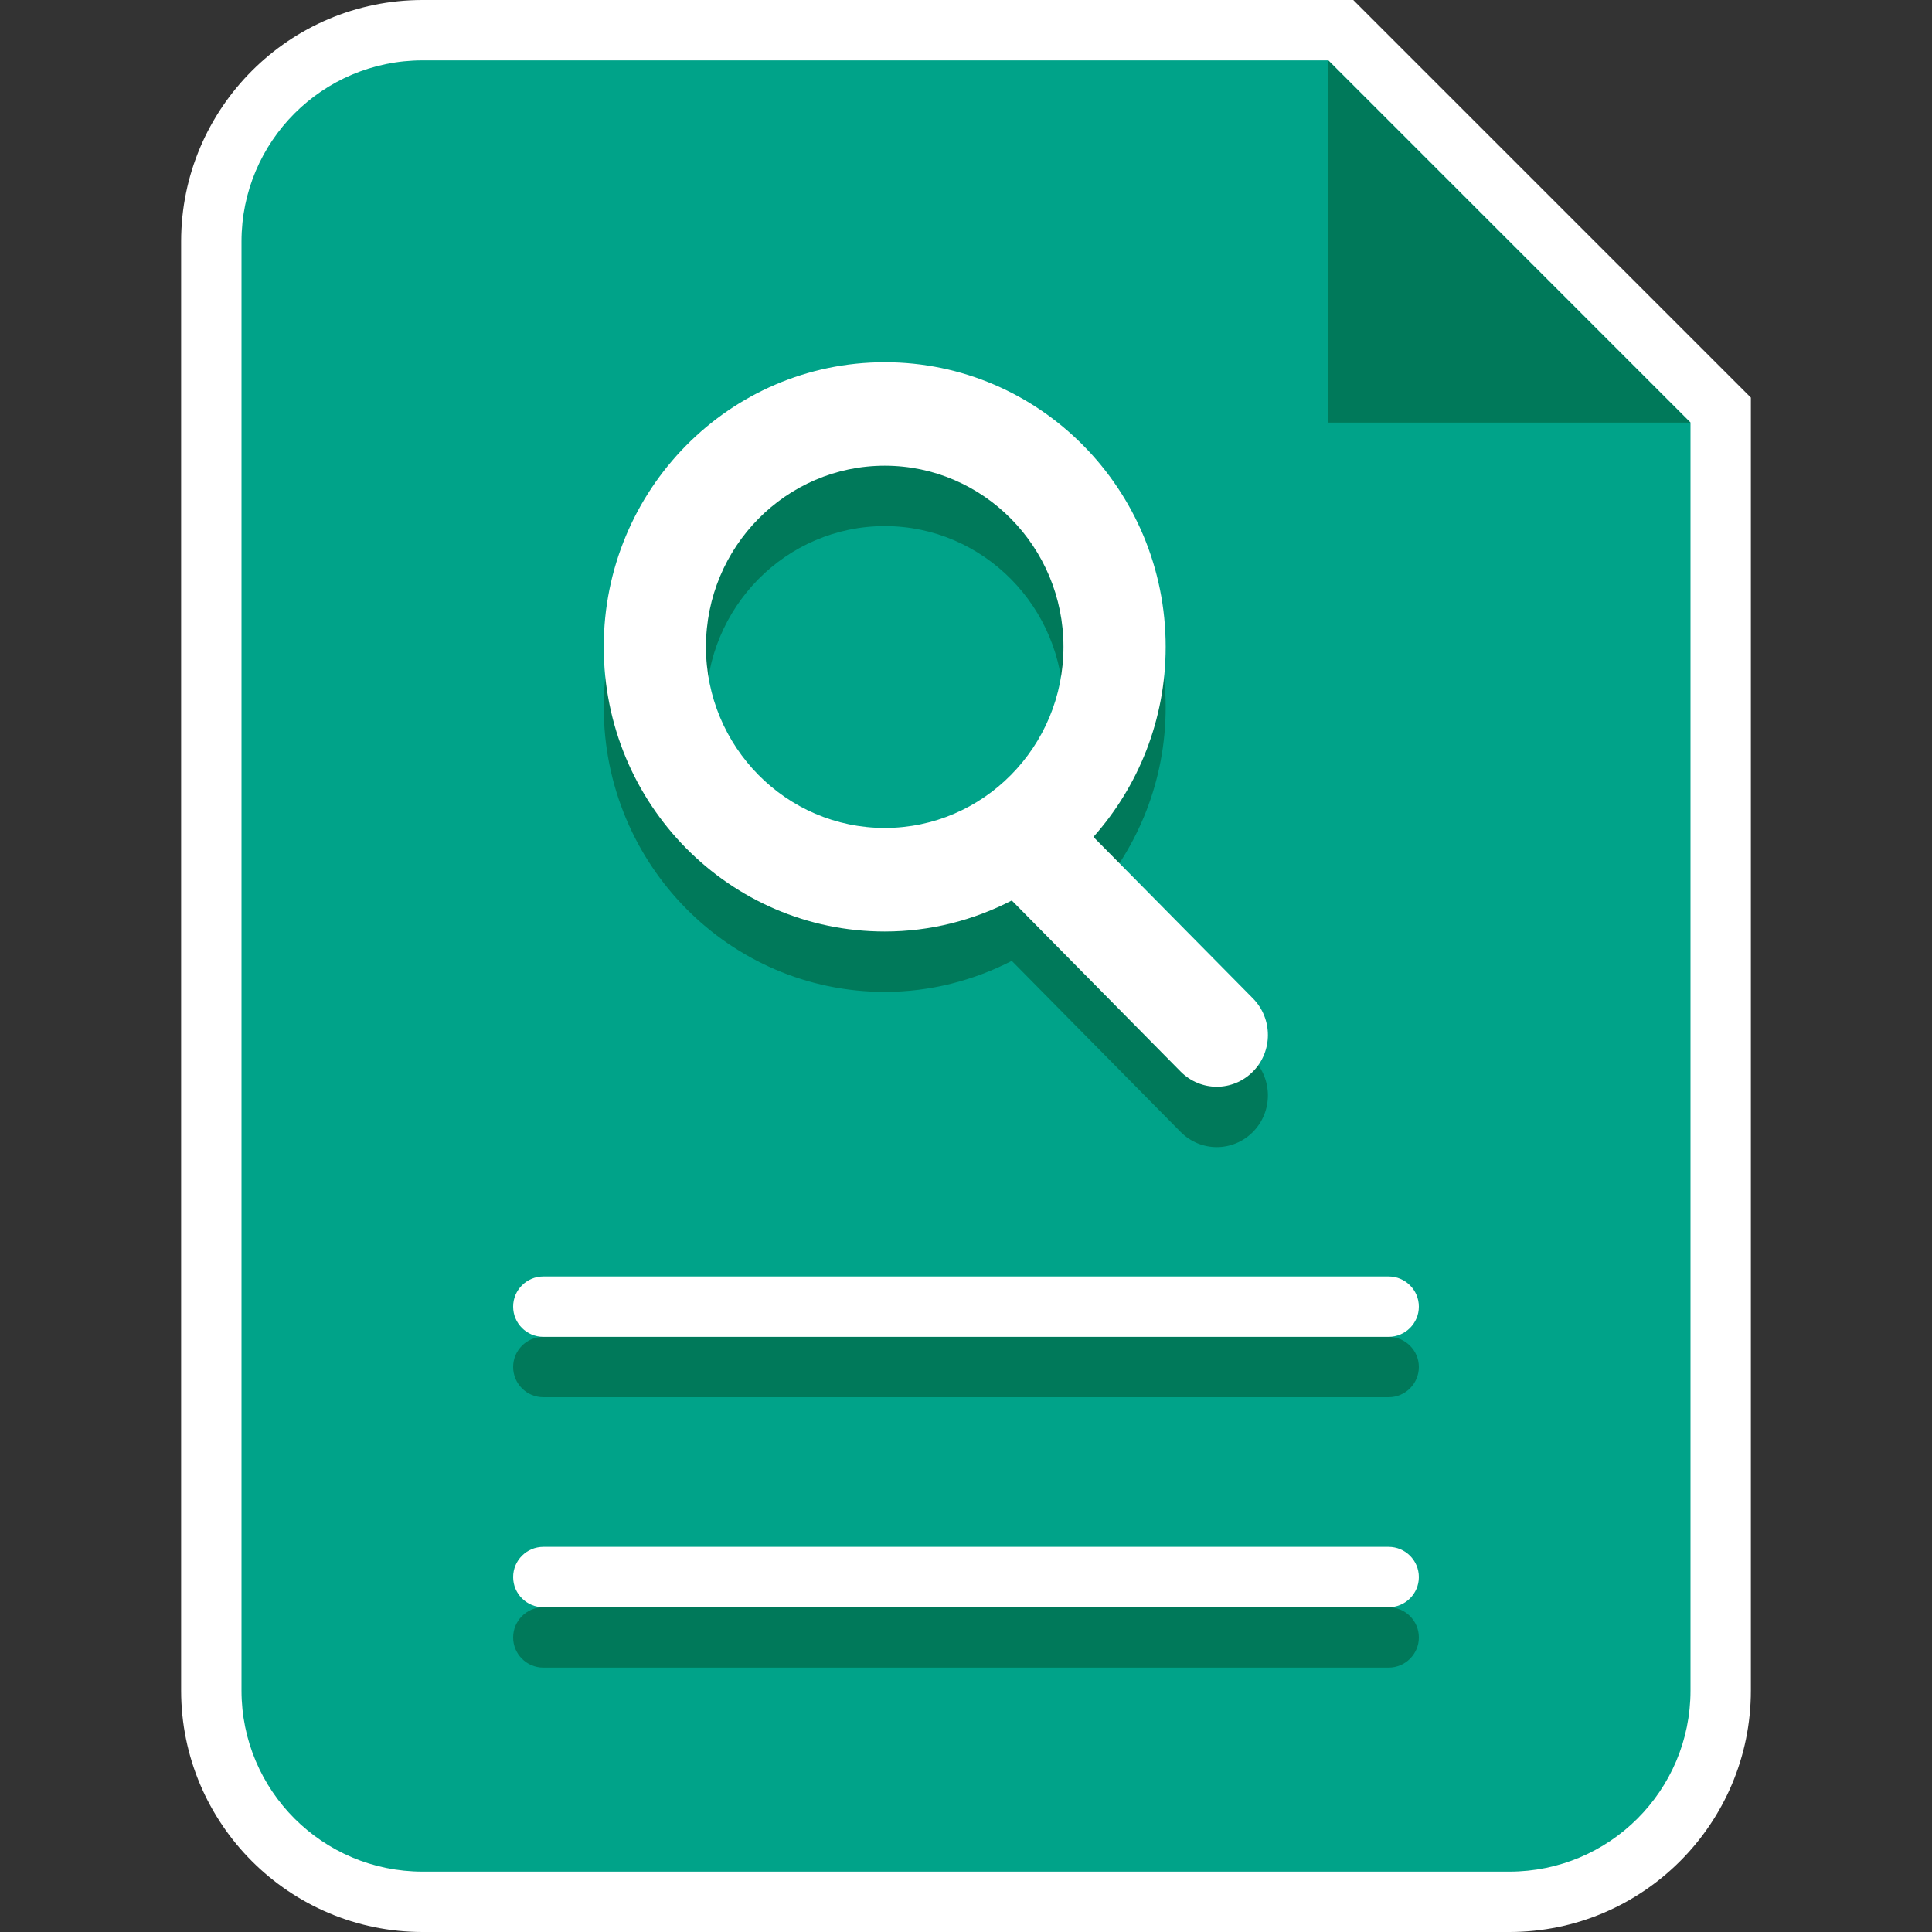 <svg width="20" height="20" viewBox="0 0 20 20" fill="none" xmlns="http://www.w3.org/2000/svg">
<rect x="0" y="0" width="20" height="20" fill="#333333" stroke="none"/>
<path d="M4.375 19.688C3.169 19.688 2.188 18.706 2.188 17.5V2.5C2.188 1.294 3.169 0.312 4.375 0.312H13.879L17.812 4.246V17.5C17.812 18.706 16.831 19.688 15.625 19.688H4.375Z" fill="#00A389"/>
<path d="M13.75 0.625L17.5 4.375V17.5C17.5 18.536 16.661 19.375 15.625 19.375H4.375C3.339 19.375 2.5 18.536 2.5 17.5V2.5C2.5 1.464 3.339 0.625 4.375 0.625H13.75ZM14.009 0H13.75H4.375C2.996 0 1.875 1.121 1.875 2.5V17.5C1.875 18.879 2.996 20 4.375 20H15.625C17.004 20 18.125 18.879 18.125 17.5V4.375V4.116L17.942 3.933L14.192 0.183L14.009 0Z" fill="white"/>
<path fill-rule="evenodd" clip-rule="evenodd" d="M13.75 0.625V4.375H17.5L13.75 0.625Z" fill="#00795A"/>
<path d="M12.97 10.96L11.319 9.289C11.783 8.767 12.067 8.078 12.067 7.321C12.067 5.694 10.765 4.375 9.159 4.375C7.552 4.375 6.25 5.694 6.25 7.321C6.25 8.949 7.552 10.268 9.159 10.268C9.632 10.268 10.078 10.15 10.474 9.947L12.222 11.718C12.325 11.822 12.461 11.875 12.596 11.875C12.731 11.875 12.867 11.822 12.97 11.718C13.177 11.509 13.177 11.17 12.97 10.96ZM7.308 7.321C7.308 6.287 8.138 5.446 9.159 5.446C10.179 5.446 11.009 6.287 11.009 7.321C11.009 8.355 10.179 9.196 9.159 9.196C8.138 9.196 7.308 8.355 7.308 7.321Z" fill="#00795A"/>
<path d="M12.97 10.335L11.319 8.664C11.783 8.142 12.067 7.453 12.067 6.696C12.067 5.069 10.765 3.75 9.159 3.75C7.552 3.75 6.25 5.069 6.25 6.696C6.25 8.324 7.552 9.643 9.159 9.643C9.632 9.643 10.078 9.526 10.474 9.322L12.222 11.093C12.325 11.197 12.461 11.25 12.596 11.25C12.731 11.25 12.867 11.197 12.97 11.093C13.177 10.884 13.177 10.545 12.97 10.335ZM7.308 6.696C7.308 5.662 8.138 4.821 9.159 4.821C10.179 4.821 11.009 5.662 11.009 6.696C11.009 7.73 10.179 8.571 9.159 8.571C8.138 8.571 7.308 7.73 7.308 6.696Z" fill="white"/>
<path d="M14.375 14.464H5.625C5.452 14.464 5.312 14.324 5.312 14.151C5.312 13.979 5.452 13.839 5.625 13.839H14.375C14.547 13.839 14.688 13.979 14.688 14.151C14.688 14.324 14.547 14.464 14.375 14.464Z" fill="#00795A"/>
<path d="M14.375 13.839H5.625C5.452 13.839 5.312 13.699 5.312 13.526C5.312 13.354 5.452 13.214 5.625 13.214H14.375C14.547 13.214 14.688 13.354 14.688 13.526C14.688 13.699 14.547 13.839 14.375 13.839Z" fill="white"/>
<path d="M14.375 17.263H5.625C5.452 17.263 5.312 17.123 5.312 16.951C5.312 16.778 5.452 16.638 5.625 16.638H14.375C14.547 16.638 14.688 16.778 14.688 16.951C14.688 17.123 14.547 17.263 14.375 17.263Z" fill="#00795A"/>
<path d="M14.375 16.638H5.625C5.452 16.638 5.312 16.498 5.312 16.326C5.312 16.153 5.452 16.013 5.625 16.013H14.375C14.547 16.013 14.688 16.153 14.688 16.326C14.688 16.498 14.547 16.638 14.375 16.638Z" fill="white"/>
</svg>
